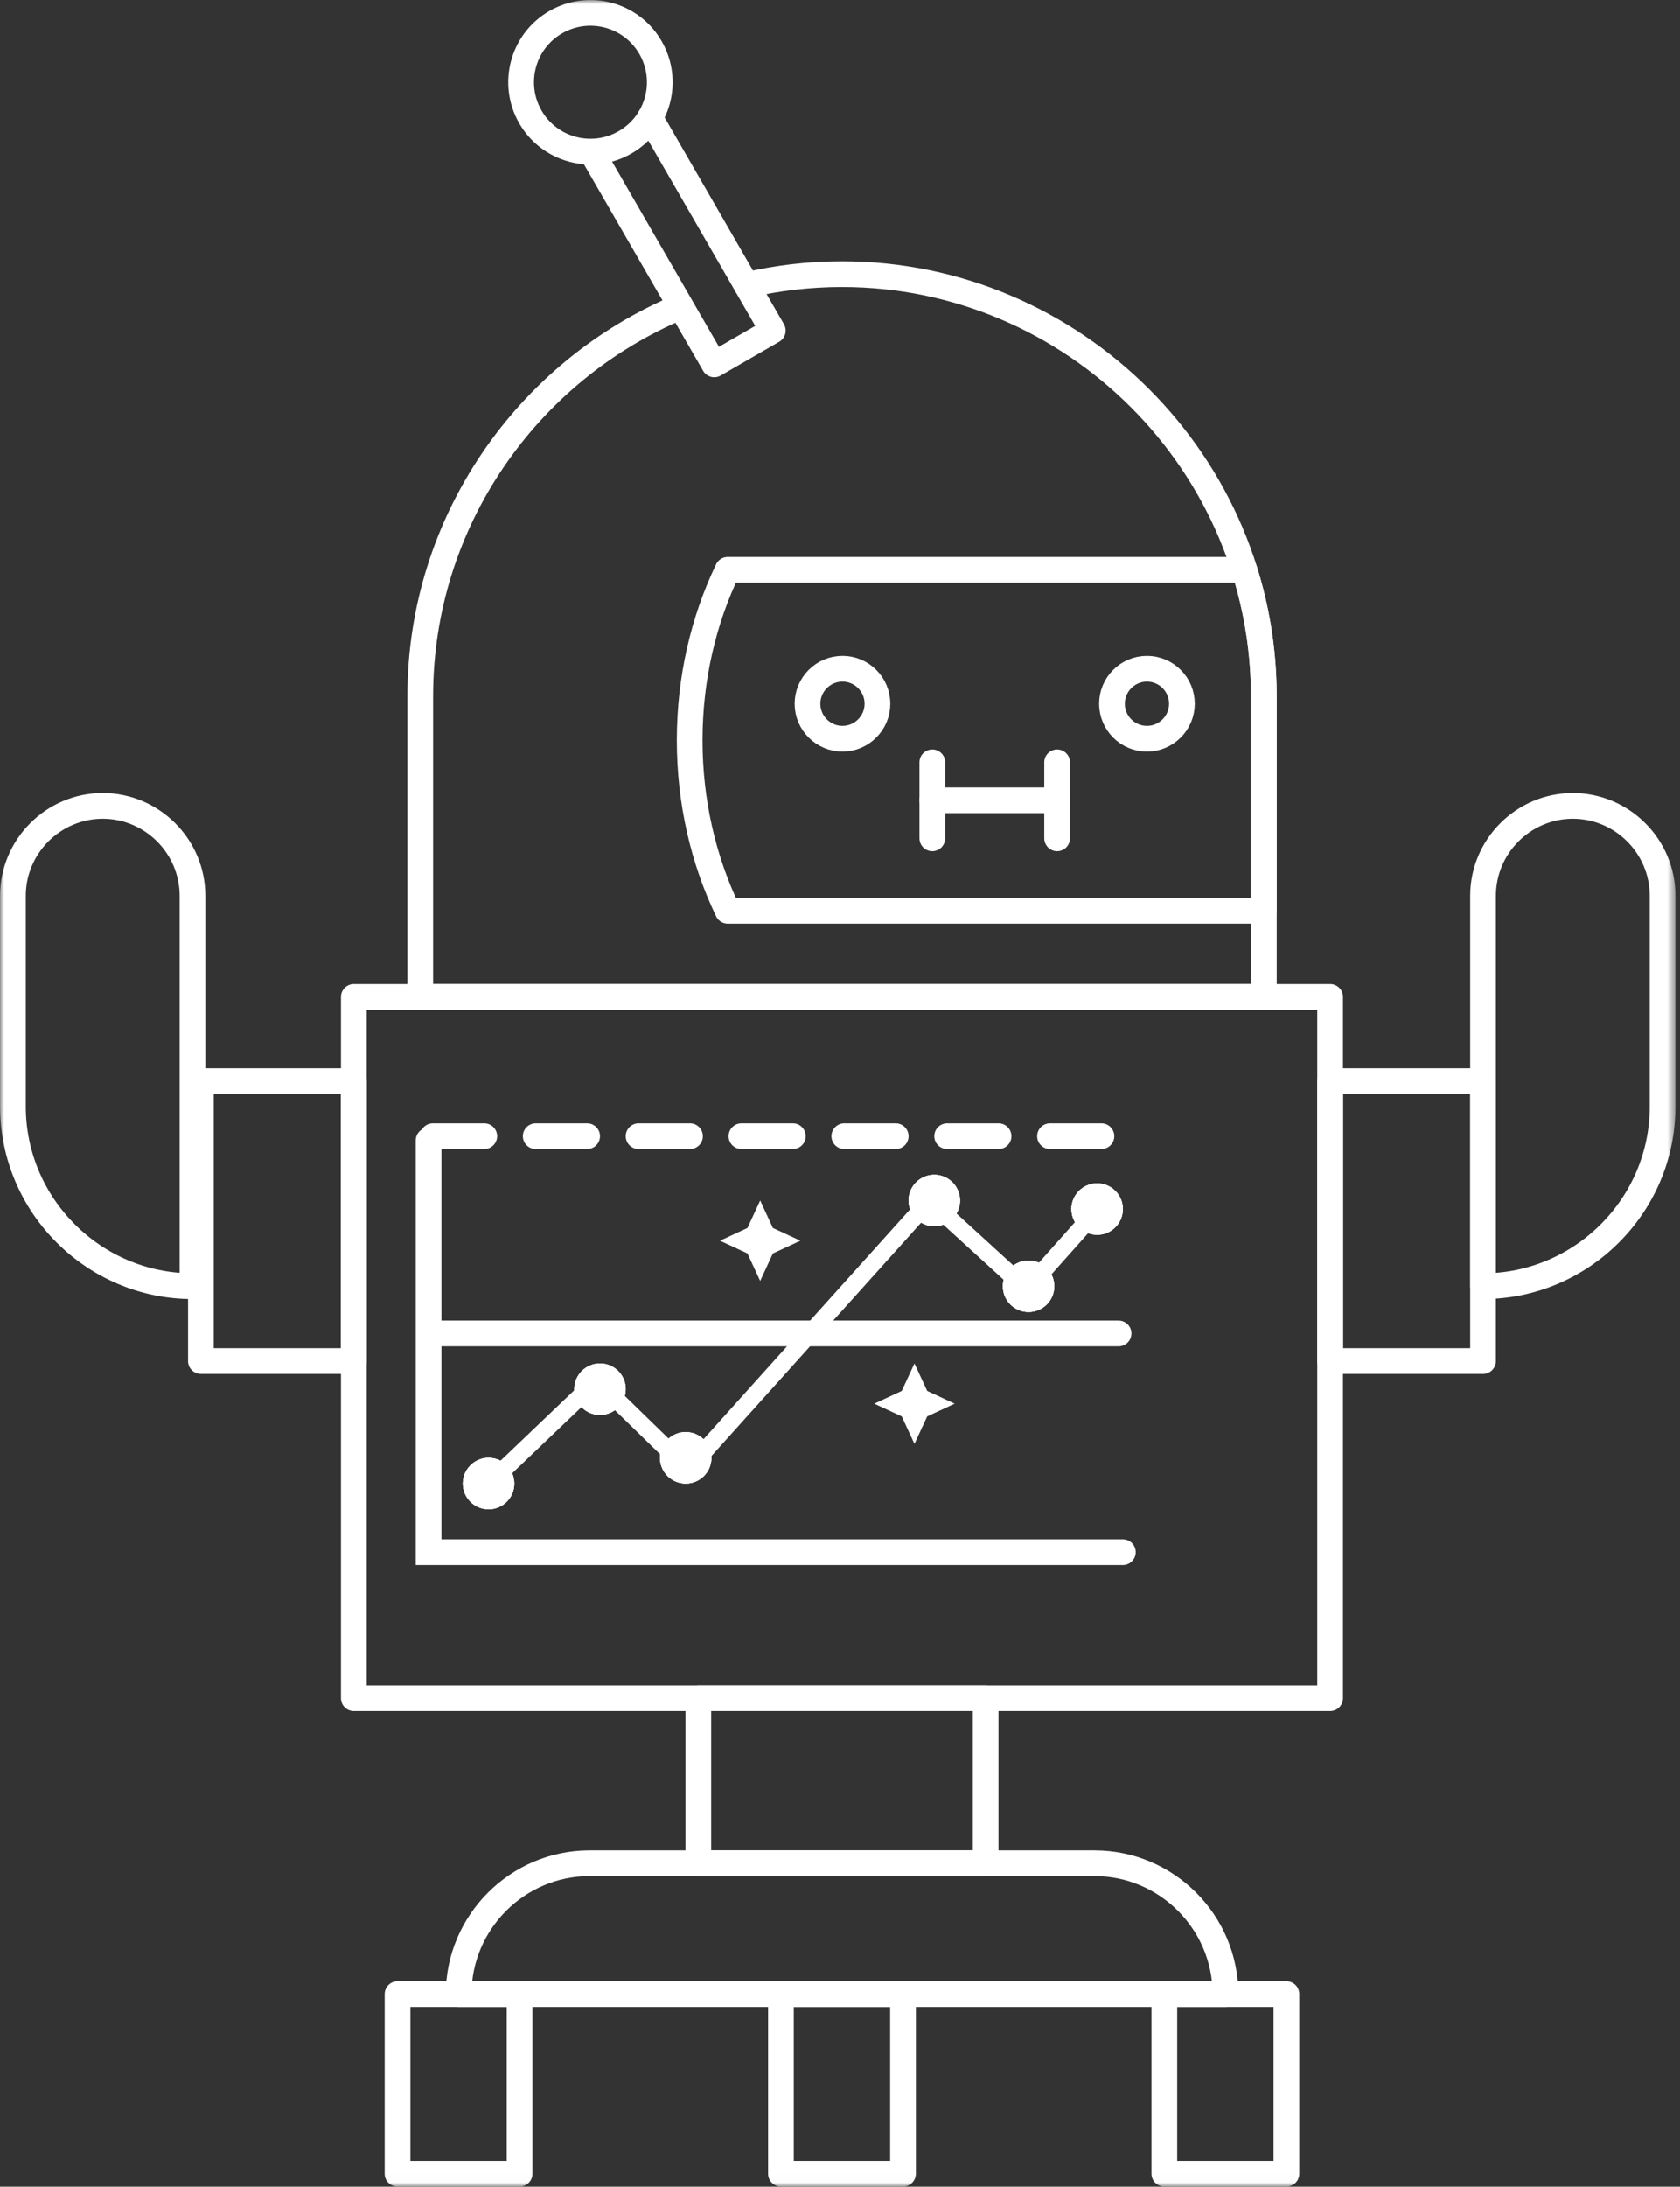 <svg width="196" height="255" viewBox="0 0 196 255" fill="none" xmlns="http://www.w3.org/2000/svg">
<rect x="0" y="0" width="196" height="255" fill="#333333" stroke="none"/>
<mask id="mask0_63_2" style="mask-type:luminance" maskUnits="userSpaceOnUse" x="0" y="0" width="196" height="255">
<path d="M195.48 0H0V254.98H195.48V0Z" fill="white"/>
</mask>
<g mask="url(#mask0_63_2)">
<path d="M114.99 198.03H81.47V217.28H114.99V198.03Z" stroke="white" stroke-width="3" stroke-linecap="round" stroke-linejoin="round"/>
<path d="M60.62 232.54H46.38V253.48H60.62V232.54Z" stroke="white" stroke-width="3" stroke-linecap="round" stroke-linejoin="round"/>
<path fill-rule="evenodd" clip-rule="evenodd" d="M53.51 232.54H142.97C142.97 224.15 136.1 217.28 127.71 217.28H68.77C60.38 217.28 53.51 224.15 53.51 232.54Z" stroke="white" stroke-width="3" stroke-linecap="round" stroke-linejoin="round"/>
<path d="M69.17 17.97L83.33 42.49L90.16 38.55L75.83 13.74" stroke="white" stroke-width="3" stroke-linecap="round" stroke-linejoin="round"/>
<path fill-rule="evenodd" clip-rule="evenodd" d="M64.84 2.59C68.71 0.36 73.66 1.68 75.89 5.55C78.12 9.42 76.8 14.37 72.93 16.6C69.06 18.83 64.11 17.51 61.88 13.64C59.65 9.77 60.97 4.82 64.84 2.59Z" stroke="white" stroke-width="3" stroke-linecap="round" stroke-linejoin="round"/>
<path d="M79.22 35.82C61.52 43.29 49.03 60.85 49.03 81.18V116.25H147.45V81.18C147.45 54.12 125.31 31.97 98.24 31.97C94.41 31.97 90.69 32.41 87.11 33.25" stroke="white" stroke-width="3" stroke-linecap="round" stroke-linejoin="round"/>
<path fill-rule="evenodd" clip-rule="evenodd" d="M147.44 106.22V81.18C147.44 76.06 146.64 71.11 145.17 66.45H84.9C82.07 72.34 80.46 79.12 80.46 86.33C80.46 93.54 82.07 100.32 84.9 106.21H147.44V106.22Z" stroke="white" stroke-width="3" stroke-linecap="round" stroke-linejoin="round"/>
<path d="M155.18 116.25H41.28V198.03H155.18V116.25Z" stroke="white" stroke-width="3" stroke-linecap="round" stroke-linejoin="round"/>
<path fill-rule="evenodd" clip-rule="evenodd" d="M98.29 86.15C100.53 86.15 102.37 84.32 102.37 82.07C102.37 79.82 100.54 77.99 98.29 77.99C96.04 77.99 94.21 79.82 94.21 82.07C94.21 84.32 96.04 86.15 98.29 86.15Z" stroke="white" stroke-width="3" stroke-linecap="round" stroke-linejoin="round"/>
<path fill-rule="evenodd" clip-rule="evenodd" d="M133.81 86.15C136.05 86.15 137.89 84.32 137.89 82.07C137.89 79.82 136.06 77.99 133.81 77.99C131.56 77.99 129.73 79.82 129.73 82.07C129.73 84.32 131.56 86.15 133.81 86.15Z" stroke="white" stroke-width="3" stroke-linecap="round" stroke-linejoin="round"/>
<path d="M108.77 93.33H123.33" stroke="white" stroke-width="3" stroke-linecap="round" stroke-linejoin="round"/>
<path d="M123.33 88.9V97.76" stroke="white" stroke-width="3" stroke-linecap="round" stroke-linejoin="round"/>
<path d="M108.77 88.9V97.76" stroke="white" stroke-width="3" stroke-linecap="round" stroke-linejoin="round"/>
<path fill-rule="evenodd" clip-rule="evenodd" d="M183.5 93.98C177.74 93.98 173.02 98.69 173.02 104.46V149.99C184.54 149.99 193.97 140.56 193.97 129.04V104.46C193.97 98.7 189.26 93.98 183.49 93.98H183.5Z" stroke="white" stroke-width="3" stroke-linecap="round" stroke-linejoin="round"/>
<path d="M173.02 126.07H155.18V158.72H173.02V126.07Z" stroke="white" stroke-width="3" stroke-linecap="round" stroke-linejoin="round"/>
<path d="M41.28 126.07H23.44V158.72H41.28V126.07Z" stroke="white" stroke-width="3" stroke-linecap="round" stroke-linejoin="round"/>
<path d="M150.08 232.54H135.84V253.48H150.08V232.54Z" stroke="white" stroke-width="3" stroke-linecap="round" stroke-linejoin="round"/>
<path d="M105.35 232.54H91.11V253.48H105.35V232.54Z" stroke="white" stroke-width="3" stroke-linecap="round" stroke-linejoin="round"/>
<path fill-rule="evenodd" clip-rule="evenodd" d="M11.98 93.98C17.74 93.98 22.46 98.69 22.46 104.46V149.99C10.94 149.99 1.51 140.56 1.51 129.04V104.46C1.51 98.7 6.22 93.98 11.99 93.98H11.98Z" stroke="white" stroke-width="3" stroke-linecap="round" stroke-linejoin="round"/>
</g>
<path d="M50 133V181H131" stroke="white" stroke-width="3" stroke-linecap="round"/>
<line x1="51.5" y1="155.5" x2="130.5" y2="155.5" stroke="white" stroke-width="3" stroke-linecap="round"/>
<line x1="50.5" y1="132.5" x2="130.5" y2="132.5" stroke="white" stroke-width="3" stroke-linecap="round" stroke-dasharray="6 6"/>
<path d="M105.203 165.172L106.688 168.376L108.172 165.172L111.376 163.688L108.172 162.203L106.688 159L105.203 162.203L102 163.688L105.203 165.172Z" fill="white"/>
<path d="M87.203 146.172L88.688 149.376L90.172 146.172L93.376 144.688L90.172 143.203L88.688 140L87.203 143.203L84 144.688L87.203 146.172Z" fill="white"/>
<path d="M56 174L69.627 161L80.258 171.348L108.447 140L119.786 150.348L129 140" stroke="white" stroke-width="2"/>
<circle cx="70" cy="162" r="3" fill="white"/>
<circle cx="70" cy="162" r="3" fill="white"/>
<circle cx="70" cy="162" r="3" fill="white"/>
<circle cx="57" cy="173" r="3" fill="white"/>
<circle cx="57" cy="173" r="3" fill="white"/>
<circle cx="57" cy="173" r="3" fill="white"/>
<circle cx="80" cy="170" r="3" fill="white"/>
<circle cx="80" cy="170" r="3" fill="white"/>
<circle cx="80" cy="170" r="3" fill="white"/>
<circle cx="109" cy="140" r="3" fill="white"/>
<circle cx="109" cy="140" r="3" fill="white"/>
<circle cx="109" cy="140" r="3" fill="white"/>
<circle cx="120" cy="150" r="3" fill="white"/>
<circle cx="120" cy="150" r="3" fill="white"/>
<circle cx="120" cy="150" r="3" fill="white"/>
<circle cx="128" cy="141" r="3" fill="white"/>
<circle cx="128" cy="141" r="3" fill="white"/>
<circle cx="128" cy="141" r="3" fill="white"/>
</svg>
